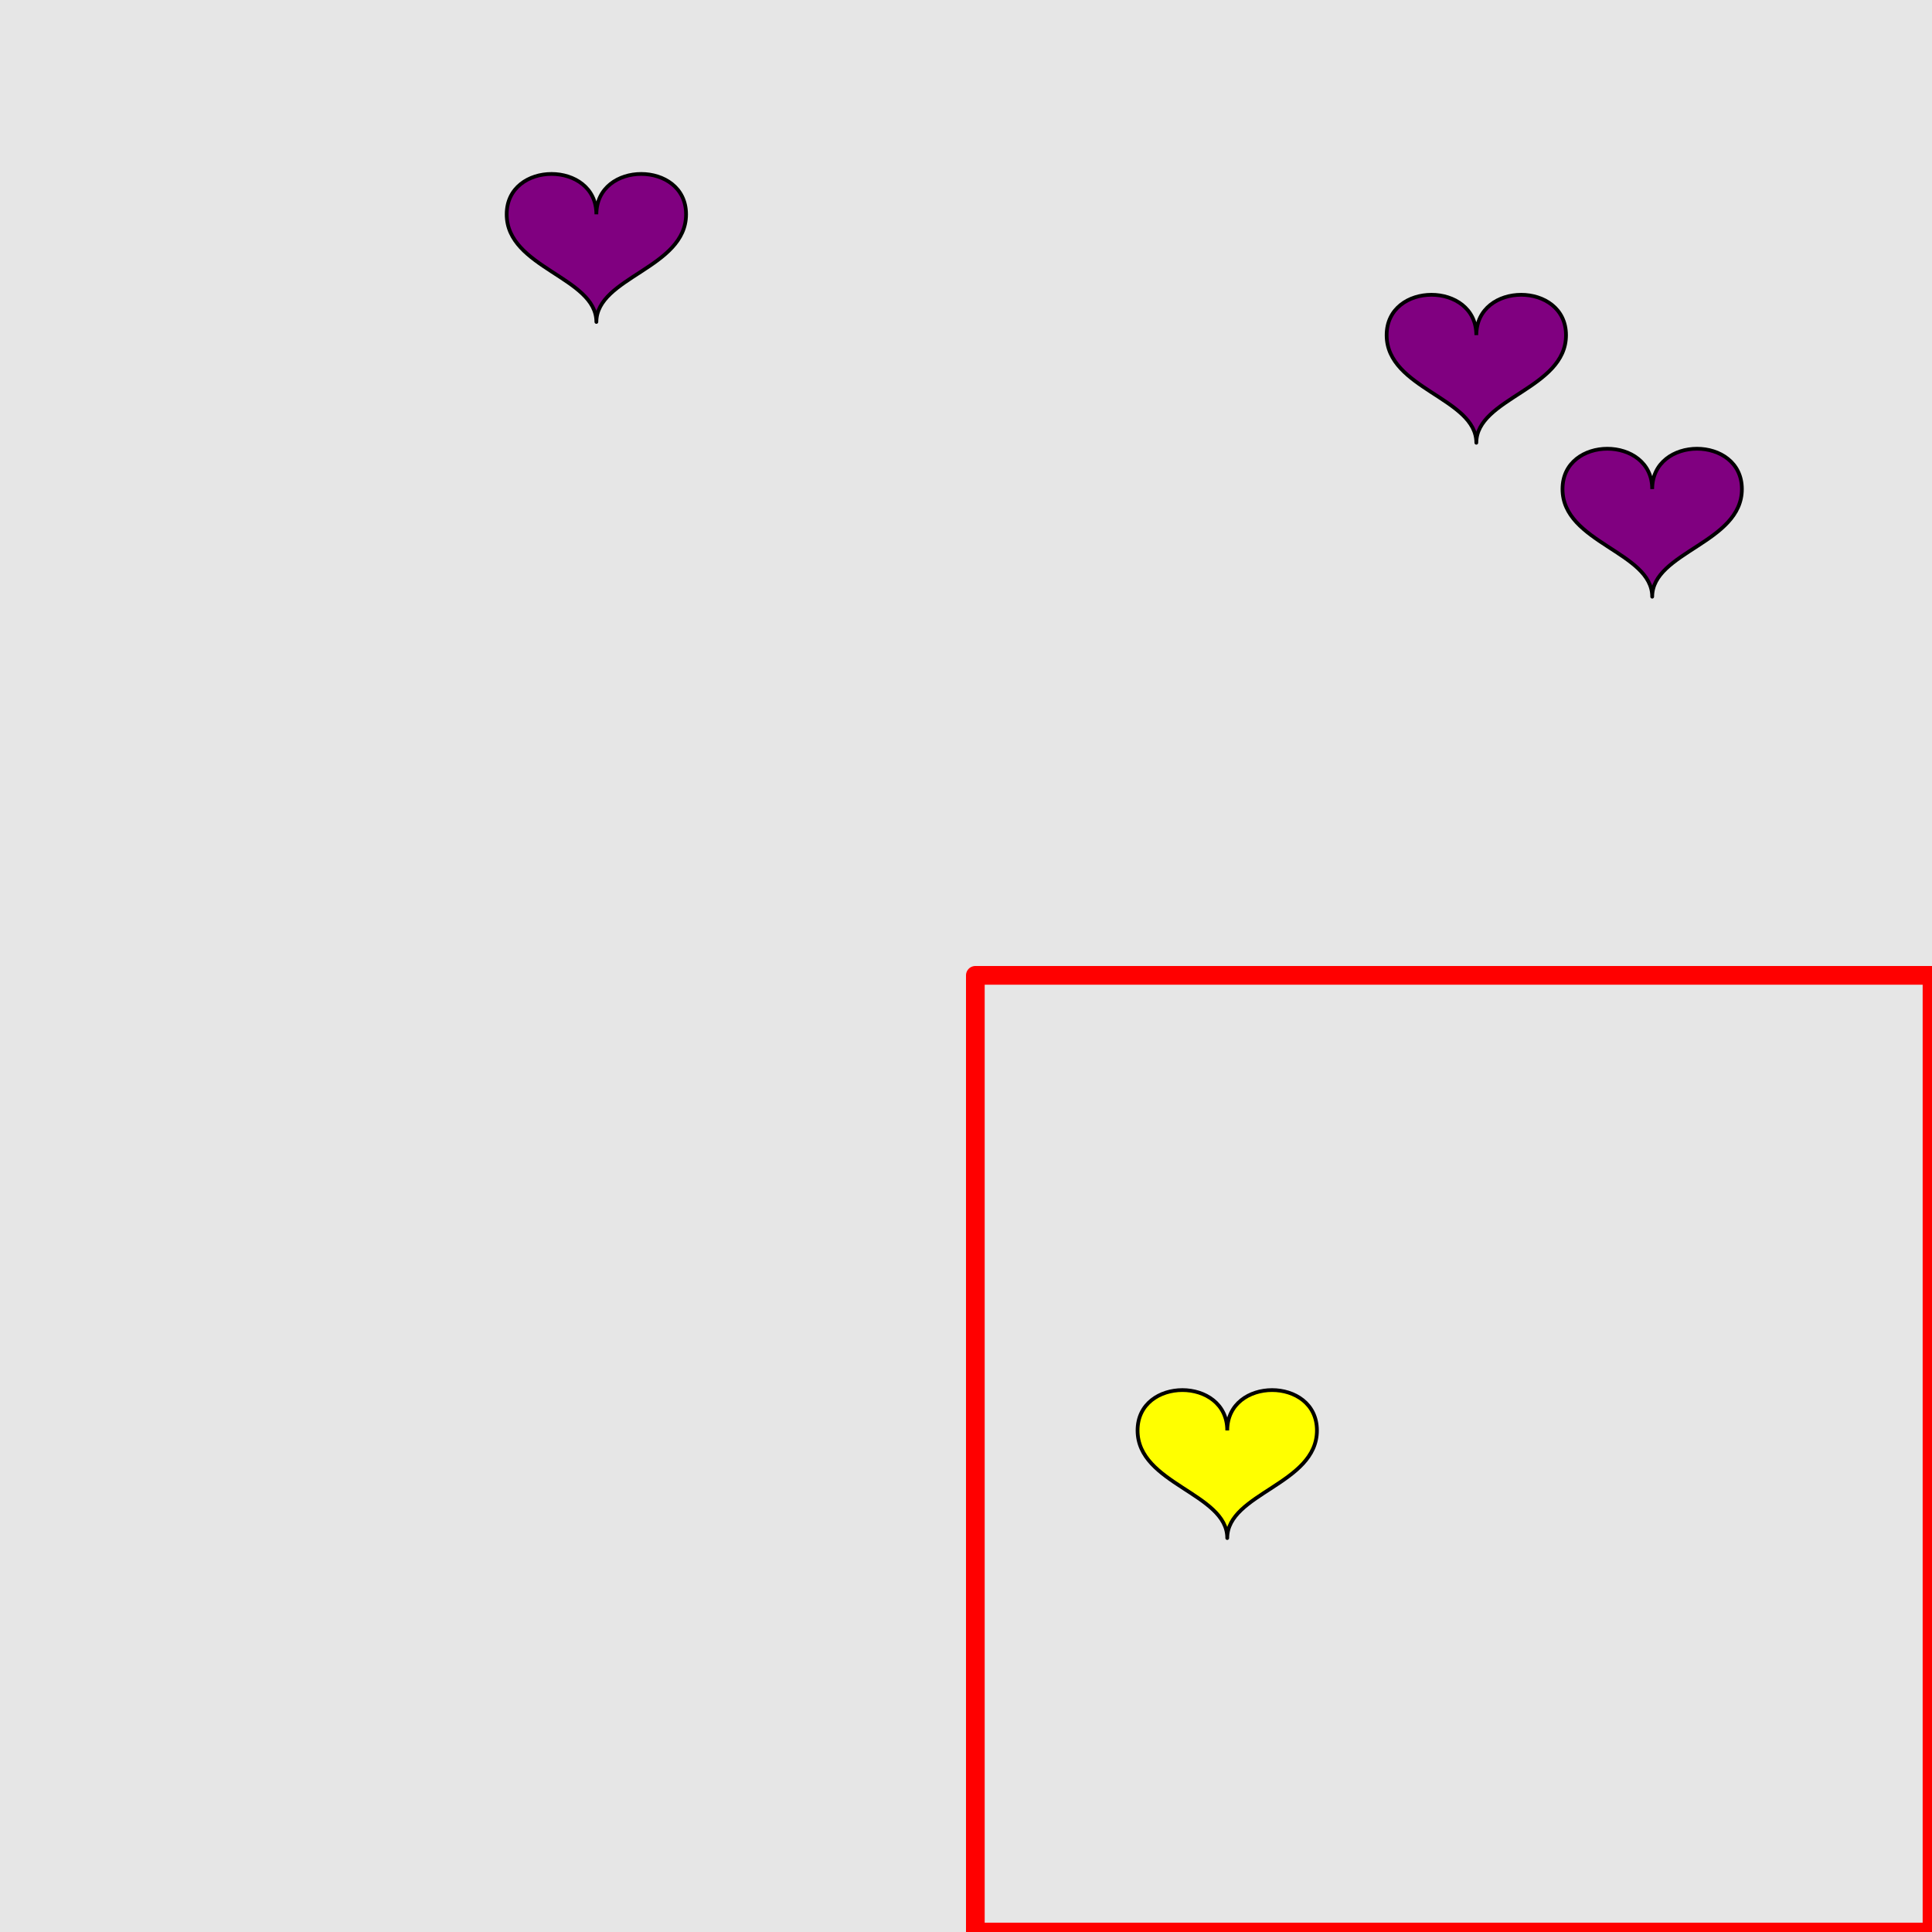 <?xml version="1.0" encoding="UTF-8"?>
<svg xmlns="http://www.w3.org/2000/svg" xmlns:xlink="http://www.w3.org/1999/xlink" width="517pt" height="517pt" viewBox="0 0 517 517" version="1.1">
<g id="surface1446">
<rect x="0" y="0" width="517" height="517" style="fill:rgb(90%,90%,90%);fill-opacity:1;stroke:none;"/>
<path style="fill:none;stroke-width:5;stroke-linecap:butt;stroke-linejoin:round;stroke:rgb(100%,0%,0%);stroke-opacity:1;stroke-miterlimit:10;" d="M 261 261 L 517 261 L 517 517 L 261 517 Z M 261 261 "/>
<path style="fill-rule:nonzero;fill:rgb(100%,100%,0%);fill-opacity:1;stroke-width:1;stroke-linecap:butt;stroke-linejoin:round;stroke:rgb(0%,0%,0%);stroke-opacity:1;stroke-miterlimit:10;" d="M 328.41 382.781 C 328.41 368.383 304.41 368.383 304.41 382.781 C 304.41 397.184 328.41 399.582 328.41 411.582 C 328.41 399.582 352.41 397.184 352.41 382.781 C 352.41 368.383 328.41 368.383 328.41 382.781 "/>
<path style="fill-rule:nonzero;fill:rgb(50%,0%,50%);fill-opacity:1;stroke-width:1;stroke-linecap:butt;stroke-linejoin:round;stroke:rgb(0%,0%,0%);stroke-opacity:1;stroke-miterlimit:10;" d="M 395.062 89.684 C 395.062 75.281 371.062 75.281 371.062 89.684 C 371.062 104.082 395.062 106.484 395.062 118.484 C 395.062 106.484 419.062 104.082 419.062 89.684 C 419.062 75.281 395.062 75.281 395.062 89.684 "/>
<path style="fill-rule:nonzero;fill:rgb(50%,0%,50%);fill-opacity:1;stroke-width:1;stroke-linecap:butt;stroke-linejoin:round;stroke:rgb(0%,0%,0%);stroke-opacity:1;stroke-miterlimit:10;" d="M 442.125 130.879 C 442.125 116.48 418.125 116.48 418.125 130.879 C 418.125 145.281 442.125 147.68 442.125 159.68 C 442.125 147.68 466.125 145.281 466.125 130.879 C 466.125 116.48 442.125 116.48 442.125 130.879 "/>
<path style="fill-rule:nonzero;fill:rgb(50%,0%,50%);fill-opacity:1;stroke-width:1;stroke-linecap:butt;stroke-linejoin:round;stroke:rgb(0%,0%,0%);stroke-opacity:1;stroke-miterlimit:10;" d="M 159.59 57.352 C 159.59 42.949 135.59 42.949 135.59 57.352 C 135.59 71.75 159.59 74.152 159.59 86.152 C 159.59 74.152 183.59 71.75 183.59 57.352 C 183.59 42.949 159.59 42.949 159.59 57.352 "/>
</g>
</svg>
